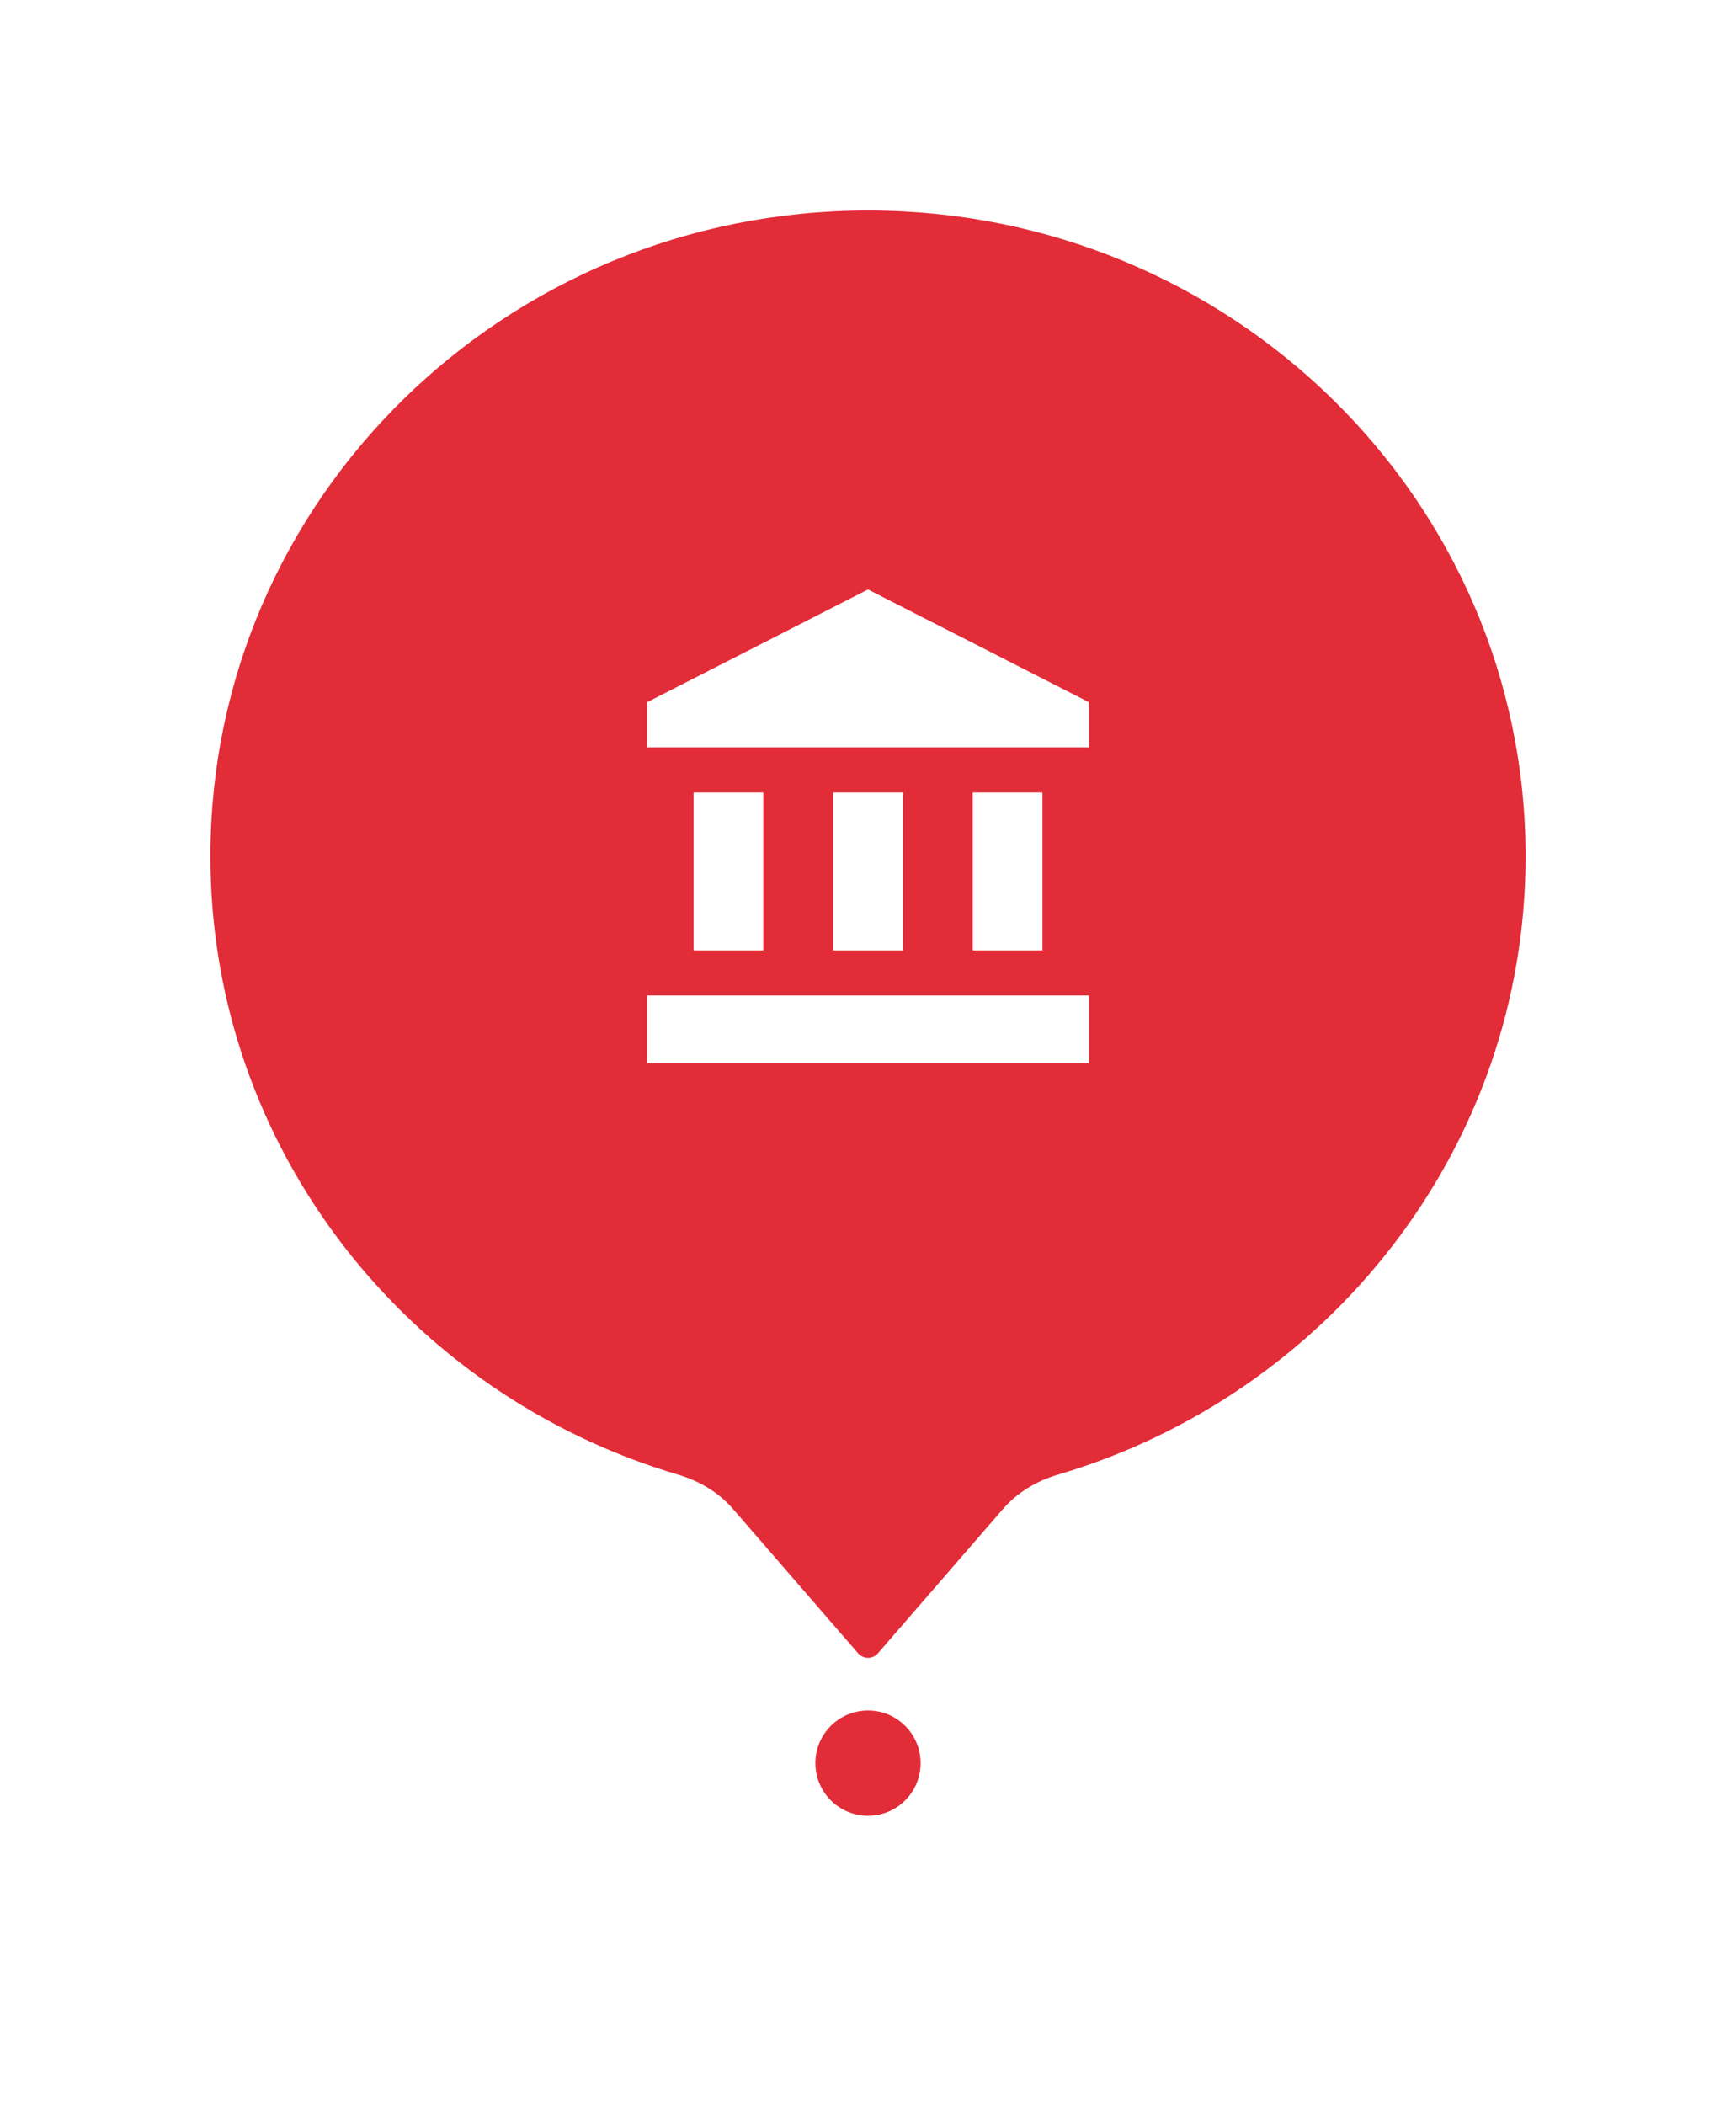 <svg width="66" height="80" viewBox="0 0 66 80" fill="none" xmlns="http://www.w3.org/2000/svg">
<g filter="url(#filter0_d_883_14063)">
<path d="M38.133 56.342C38.68 55.712 39.413 55.277 40.212 55.041C50.503 52.003 58 42.63 58 31.539C58 17.986 46.807 7 33 7C19.193 7 8 17.986 8 31.539C8 42.63 15.497 52.003 25.789 55.041C26.589 55.278 27.322 55.712 27.868 56.342L32.623 61.827C32.822 62.057 33.179 62.057 33.378 61.827L38.133 56.342Z" fill="#E22C38"/>
</g>
<g filter="url(#filter1_d_883_14063)">
<circle cx="33" cy="67" r="4" fill="white"/>
</g>
<circle cx="33" cy="67" r="2" fill="#E22C38"/>
<g clip-path="url(#clip0_883_14063)">
<path d="M26.368 30.115V36.115H29.021V30.115H26.368ZM31.674 30.115V36.115H34.326V30.115H31.674ZM24.6 40.4H41.4V37.829H24.6V40.4ZM36.979 30.115V36.115H39.632V30.115H36.979ZM33 22.4L24.6 26.686V28.4H41.4V26.686L33 22.4Z" fill="white"/>
</g>
<defs>
<filter id="filter0_d_883_14063" x="0" y="0" width="66" height="70.999" filterUnits="userSpaceOnUse" color-interpolation-filters="sRGB">
<feFlood flood-opacity="0" result="BackgroundImageFix"/>
<feColorMatrix in="SourceAlpha" type="matrix" values="0 0 0 0 0 0 0 0 0 0 0 0 0 0 0 0 0 0 127 0" result="hardAlpha"/>
<feOffset dy="1"/>
<feGaussianBlur stdDeviation="4"/>
<feColorMatrix type="matrix" values="0 0 0 0 0 0 0 0 0 0 0 0 0 0 0 0 0 0 0.1 0"/>
<feBlend mode="normal" in2="BackgroundImageFix" result="effect1_dropShadow_883_14063"/>
<feBlend mode="normal" in="SourceGraphic" in2="effect1_dropShadow_883_14063" result="shape"/>
</filter>
<filter id="filter1_d_883_14063" x="21" y="56" width="24" height="24" filterUnits="userSpaceOnUse" color-interpolation-filters="sRGB">
<feFlood flood-opacity="0" result="BackgroundImageFix"/>
<feColorMatrix in="SourceAlpha" type="matrix" values="0 0 0 0 0 0 0 0 0 0 0 0 0 0 0 0 0 0 127 0" result="hardAlpha"/>
<feOffset dy="1"/>
<feGaussianBlur stdDeviation="4"/>
<feColorMatrix type="matrix" values="0 0 0 0 0 0 0 0 0 0 0 0 0 0 0 0 0 0 0.08 0"/>
<feBlend mode="normal" in2="BackgroundImageFix" result="effect1_dropShadow_883_14063"/>
<feBlend mode="normal" in="SourceGraphic" in2="effect1_dropShadow_883_14063" result="shape"/>
</filter>
<clipPath id="clip0_883_14063">
<rect width="24" height="24" fill="white" transform="translate(21 20)"/>
</clipPath>
</defs>
</svg>
